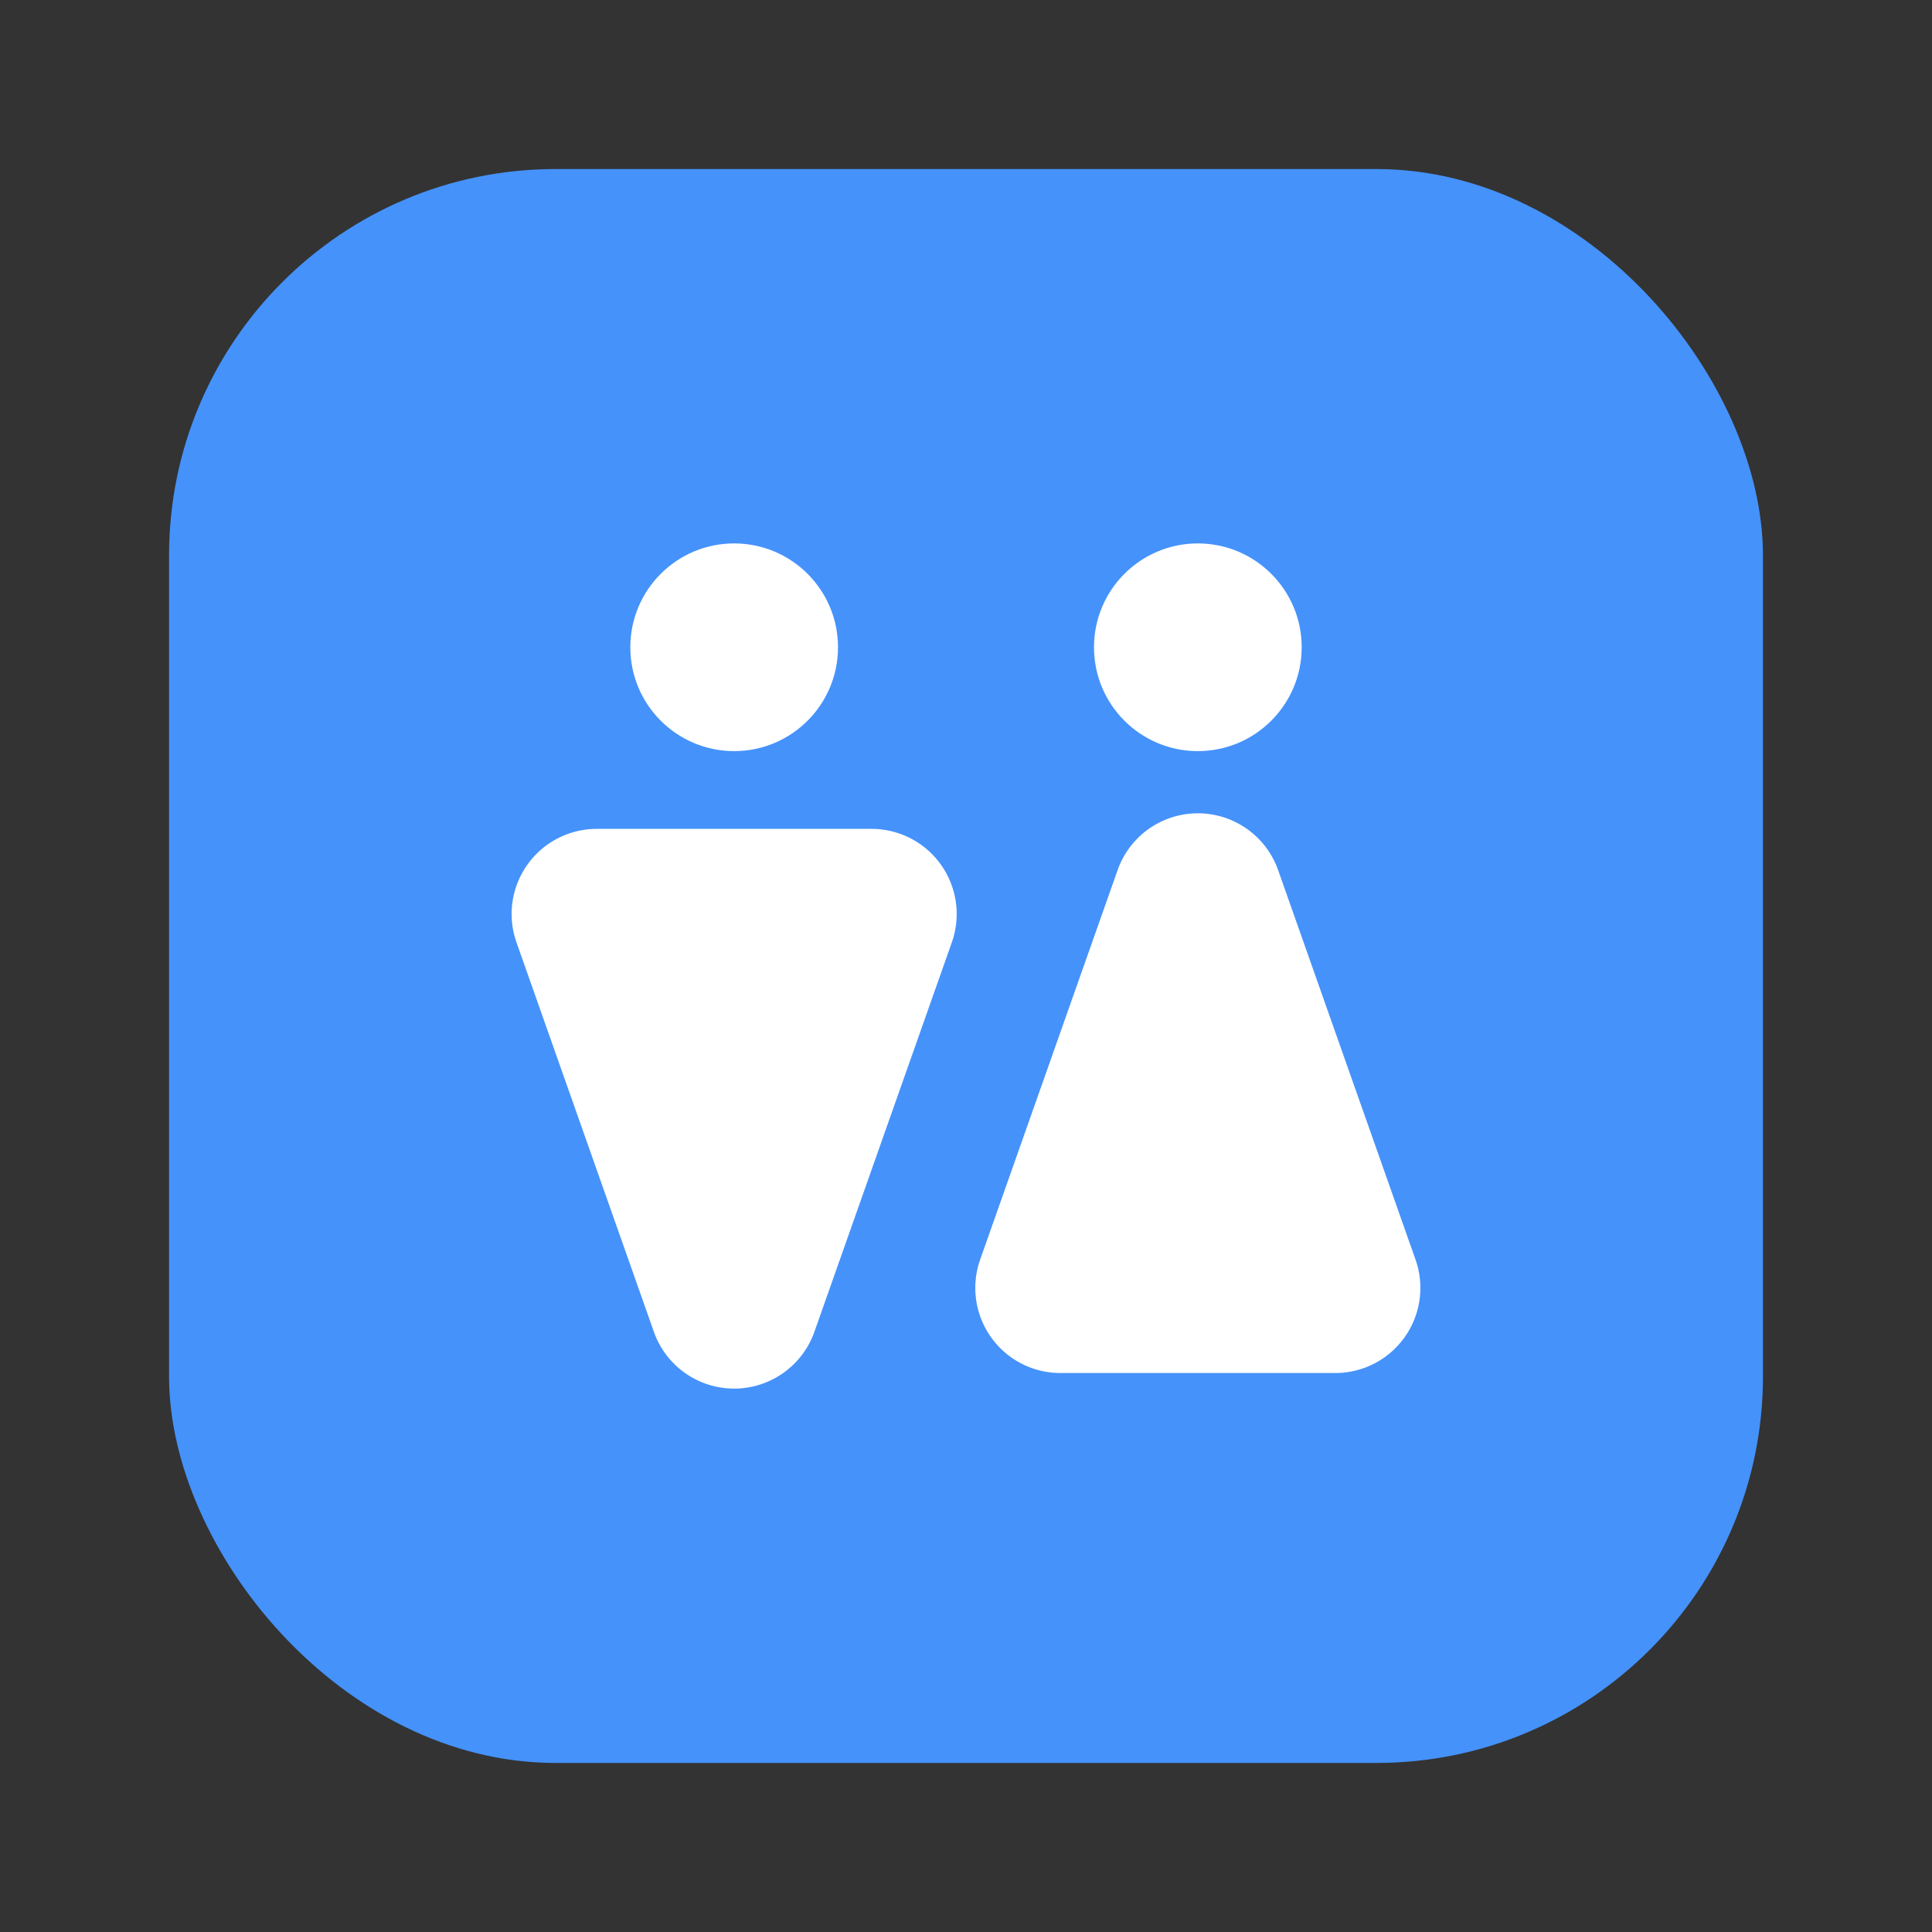 <svg id="Layer_1" data-name="Layer 1" xmlns="http://www.w3.org/2000/svg" viewBox="0 0 40 40"><rect x="0" y="0" width="40" height="40" fill="#333333" stroke="none"/><defs><style>.cls-1{fill:#4592fb;}.cls-2{fill:#fff;}.cls-3{fill:none;}</style></defs><rect class="cls-1" x="3.5" y="3.5" width="33" height="33" rx="8"/><path class="cls-2" d="M16.861,27.574l2.846-8.064a1.763,1.763,0,0,0-1.662-2.349h-5.69a1.763,1.763,0,0,0-1.662,2.349l2.845,8.064A1.762,1.762,0,0,0,16.861,27.574Z"/><path class="cls-2" d="M23.139,18.014l-2.846,8.065a1.762,1.762,0,0,0,1.662,2.348h5.69a1.762,1.762,0,0,0,1.662-2.348l-2.845-8.065A1.762,1.762,0,0,0,23.139,18.014Z"/><circle class="cls-2" cx="15.2" cy="13.401" r="2.15"/><circle class="cls-2" cx="24.8" cy="13.401" r="2.15"/><rect class="cls-3" width="40" height="40"/></svg>